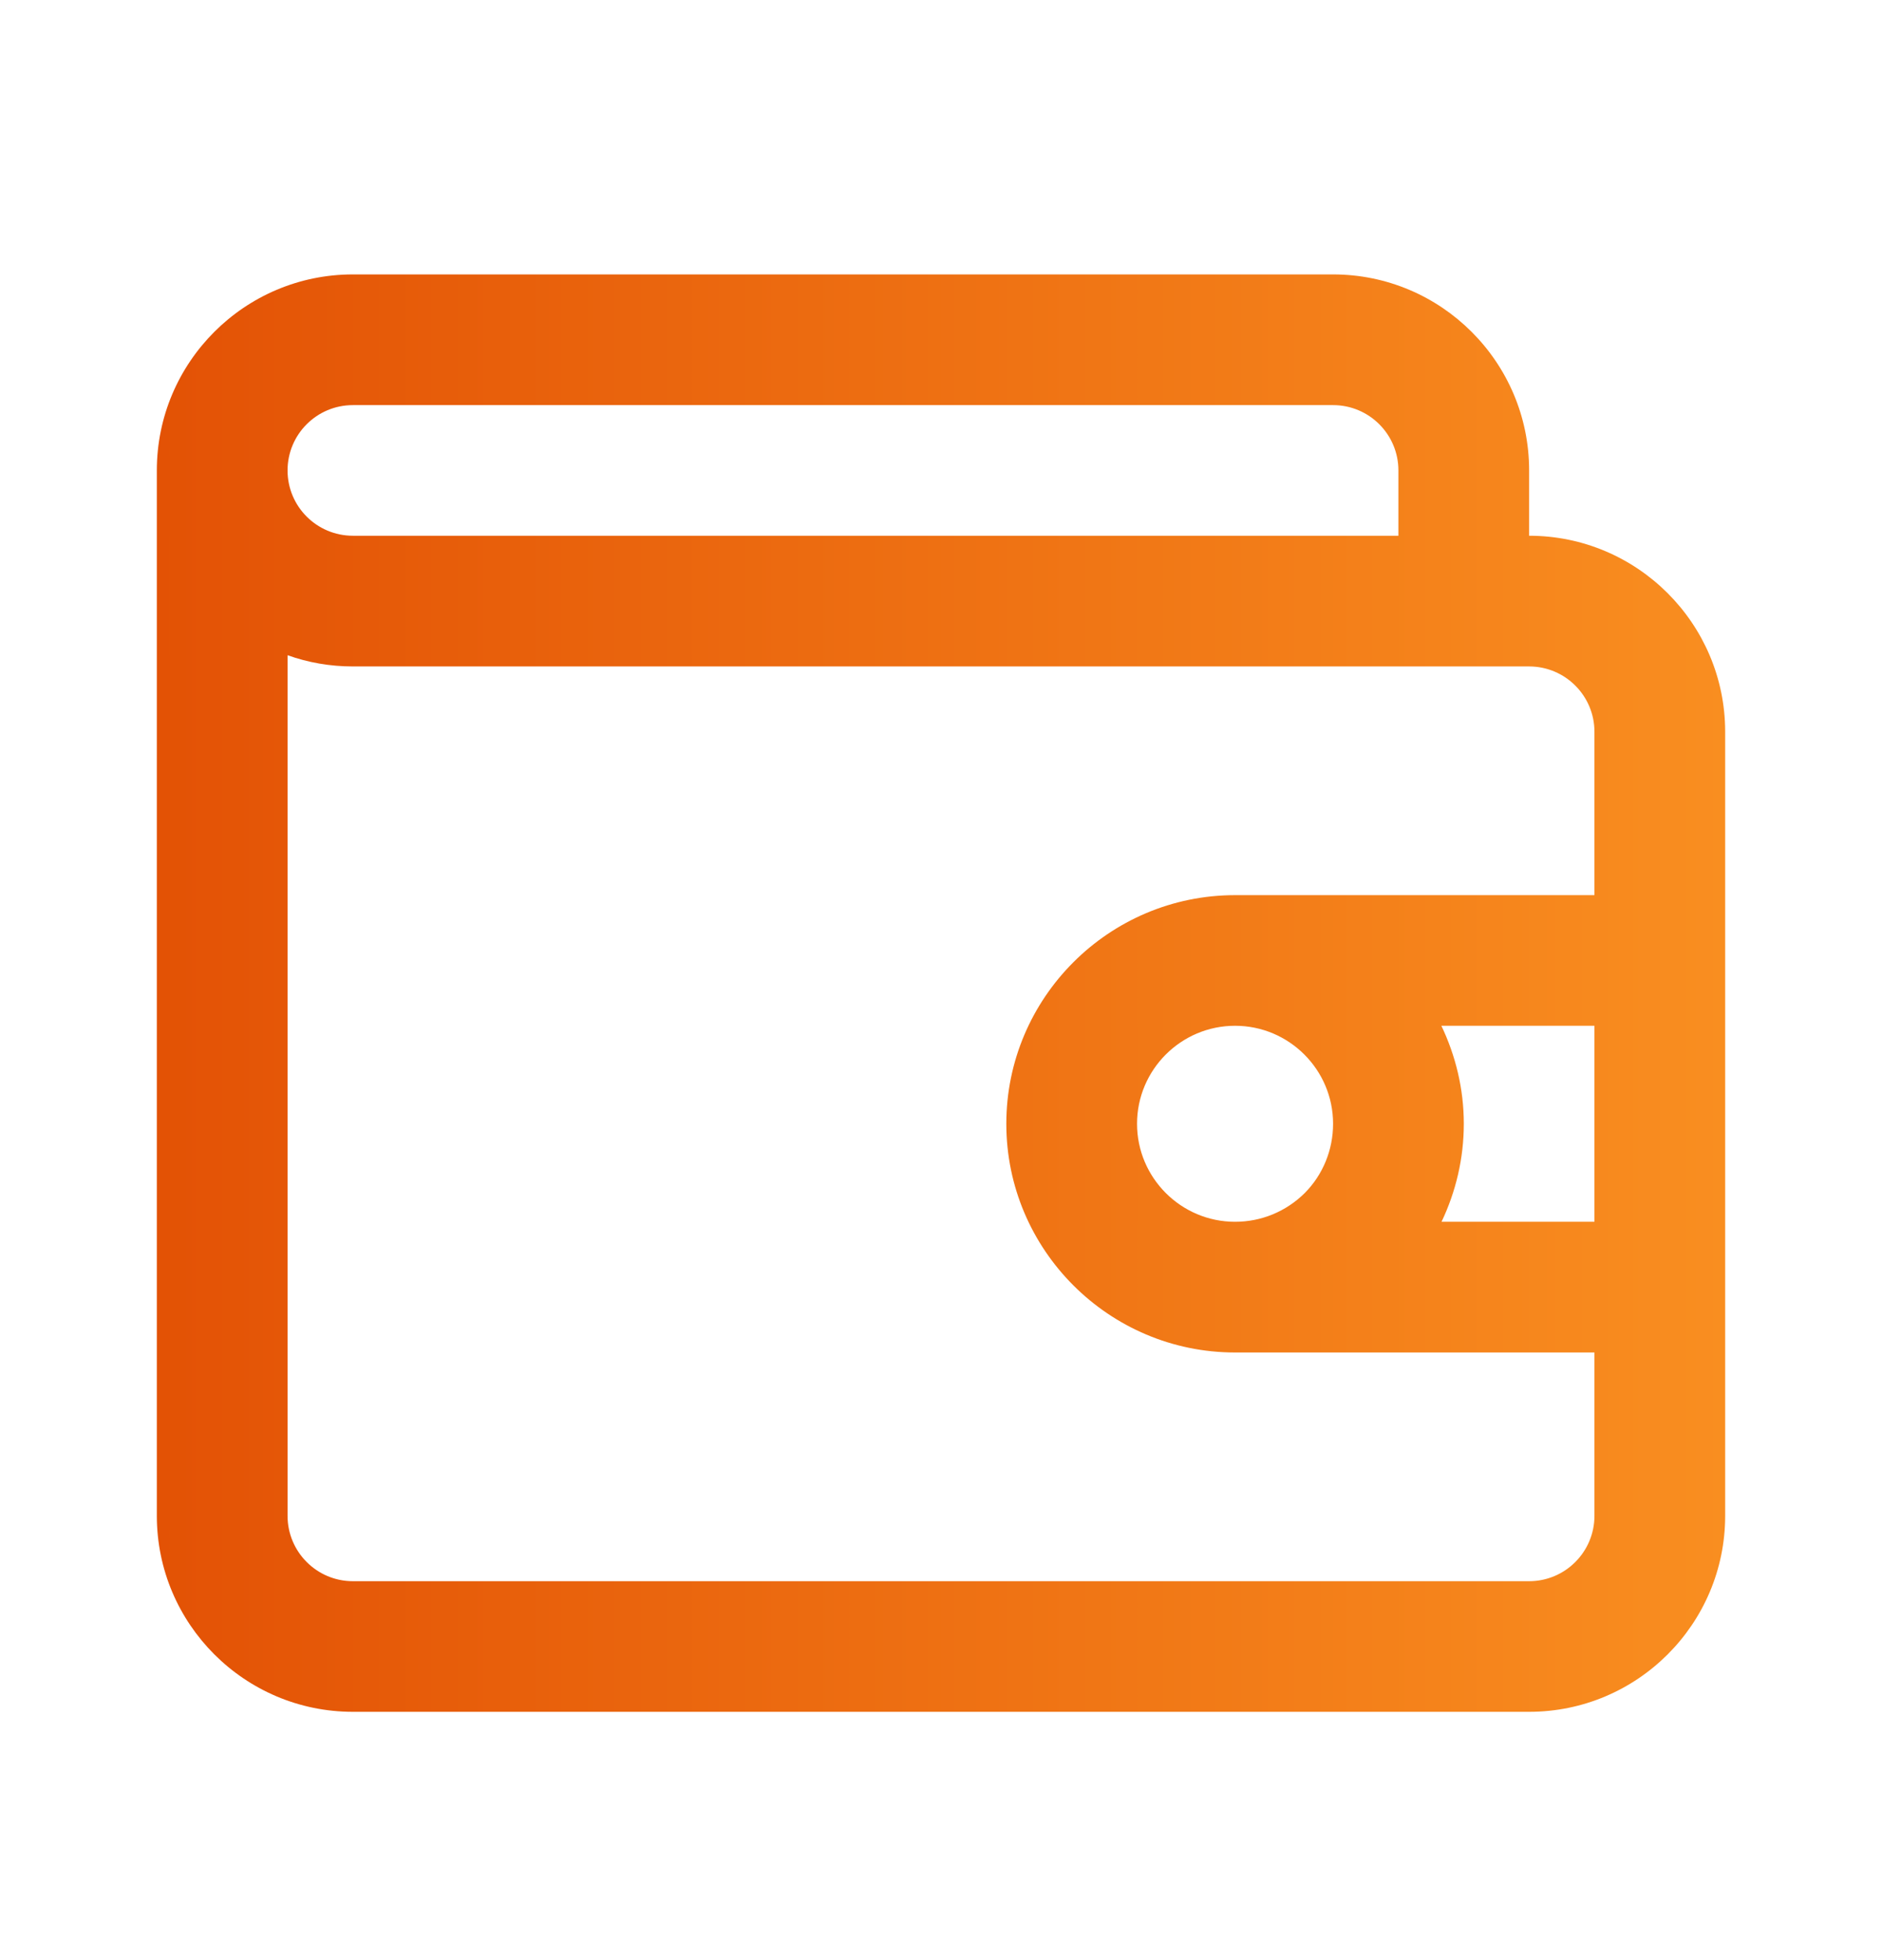 <svg width="24" height="25" viewBox="0 0 24 25" fill="none" xmlns="http://www.w3.org/2000/svg">
<path fill-rule="evenodd" clip-rule="evenodd" d="M19.5 6.833V6C19.5 4.621 18.379 3.5 17 3.5H4.5C3.121 3.5 2 4.621 2 6V19.333C2 20.712 3.121 21.833 4.5 21.833H19.5C20.879 21.833 22 20.712 22 19.333V9.333C22 7.955 20.879 6.833 19.5 6.833ZM4.5 5.167H17C17.46 5.167 17.833 5.54 17.833 6V6.833H4.5C4.04 6.833 3.667 6.46 3.667 6C3.667 5.54 4.04 5.167 4.5 5.167ZM4.5 20.167H19.5C19.96 20.167 20.333 19.793 20.333 19.333V17.25H15.75C14.142 17.25 12.833 15.941 12.833 14.333C12.833 12.726 14.142 11.417 15.75 11.417H20.333V9.333C20.333 8.874 19.96 8.5 19.5 8.5H4.5C4.208 8.5 3.927 8.45 3.667 8.357V19.333C3.667 19.793 4.04 20.167 4.5 20.167ZM20.333 15.583H18.383C18.567 15.196 18.667 14.773 18.667 14.333C18.667 13.886 18.562 13.463 18.381 13.083H20.333V15.583ZM15.75 13.083C15.061 13.083 14.5 13.644 14.5 14.333C14.5 15.022 15.061 15.583 15.75 15.583C16.084 15.583 16.4 15.453 16.639 15.216C16.87 14.983 17 14.667 17 14.333C17 13.644 16.439 13.083 15.75 13.083Z" fill="url(#paint0_linear_4361_1270)"/>
<defs>
<linearGradient id="paint0_linear_4361_1270" x1="2" y1="12.667" x2="22" y2="12.667" gradientUnits="userSpaceOnUse">
<stop stop-color="#E35205"/>
<stop offset="1" stop-color="#F98E20"/>
</linearGradient>
</defs>
</svg>
